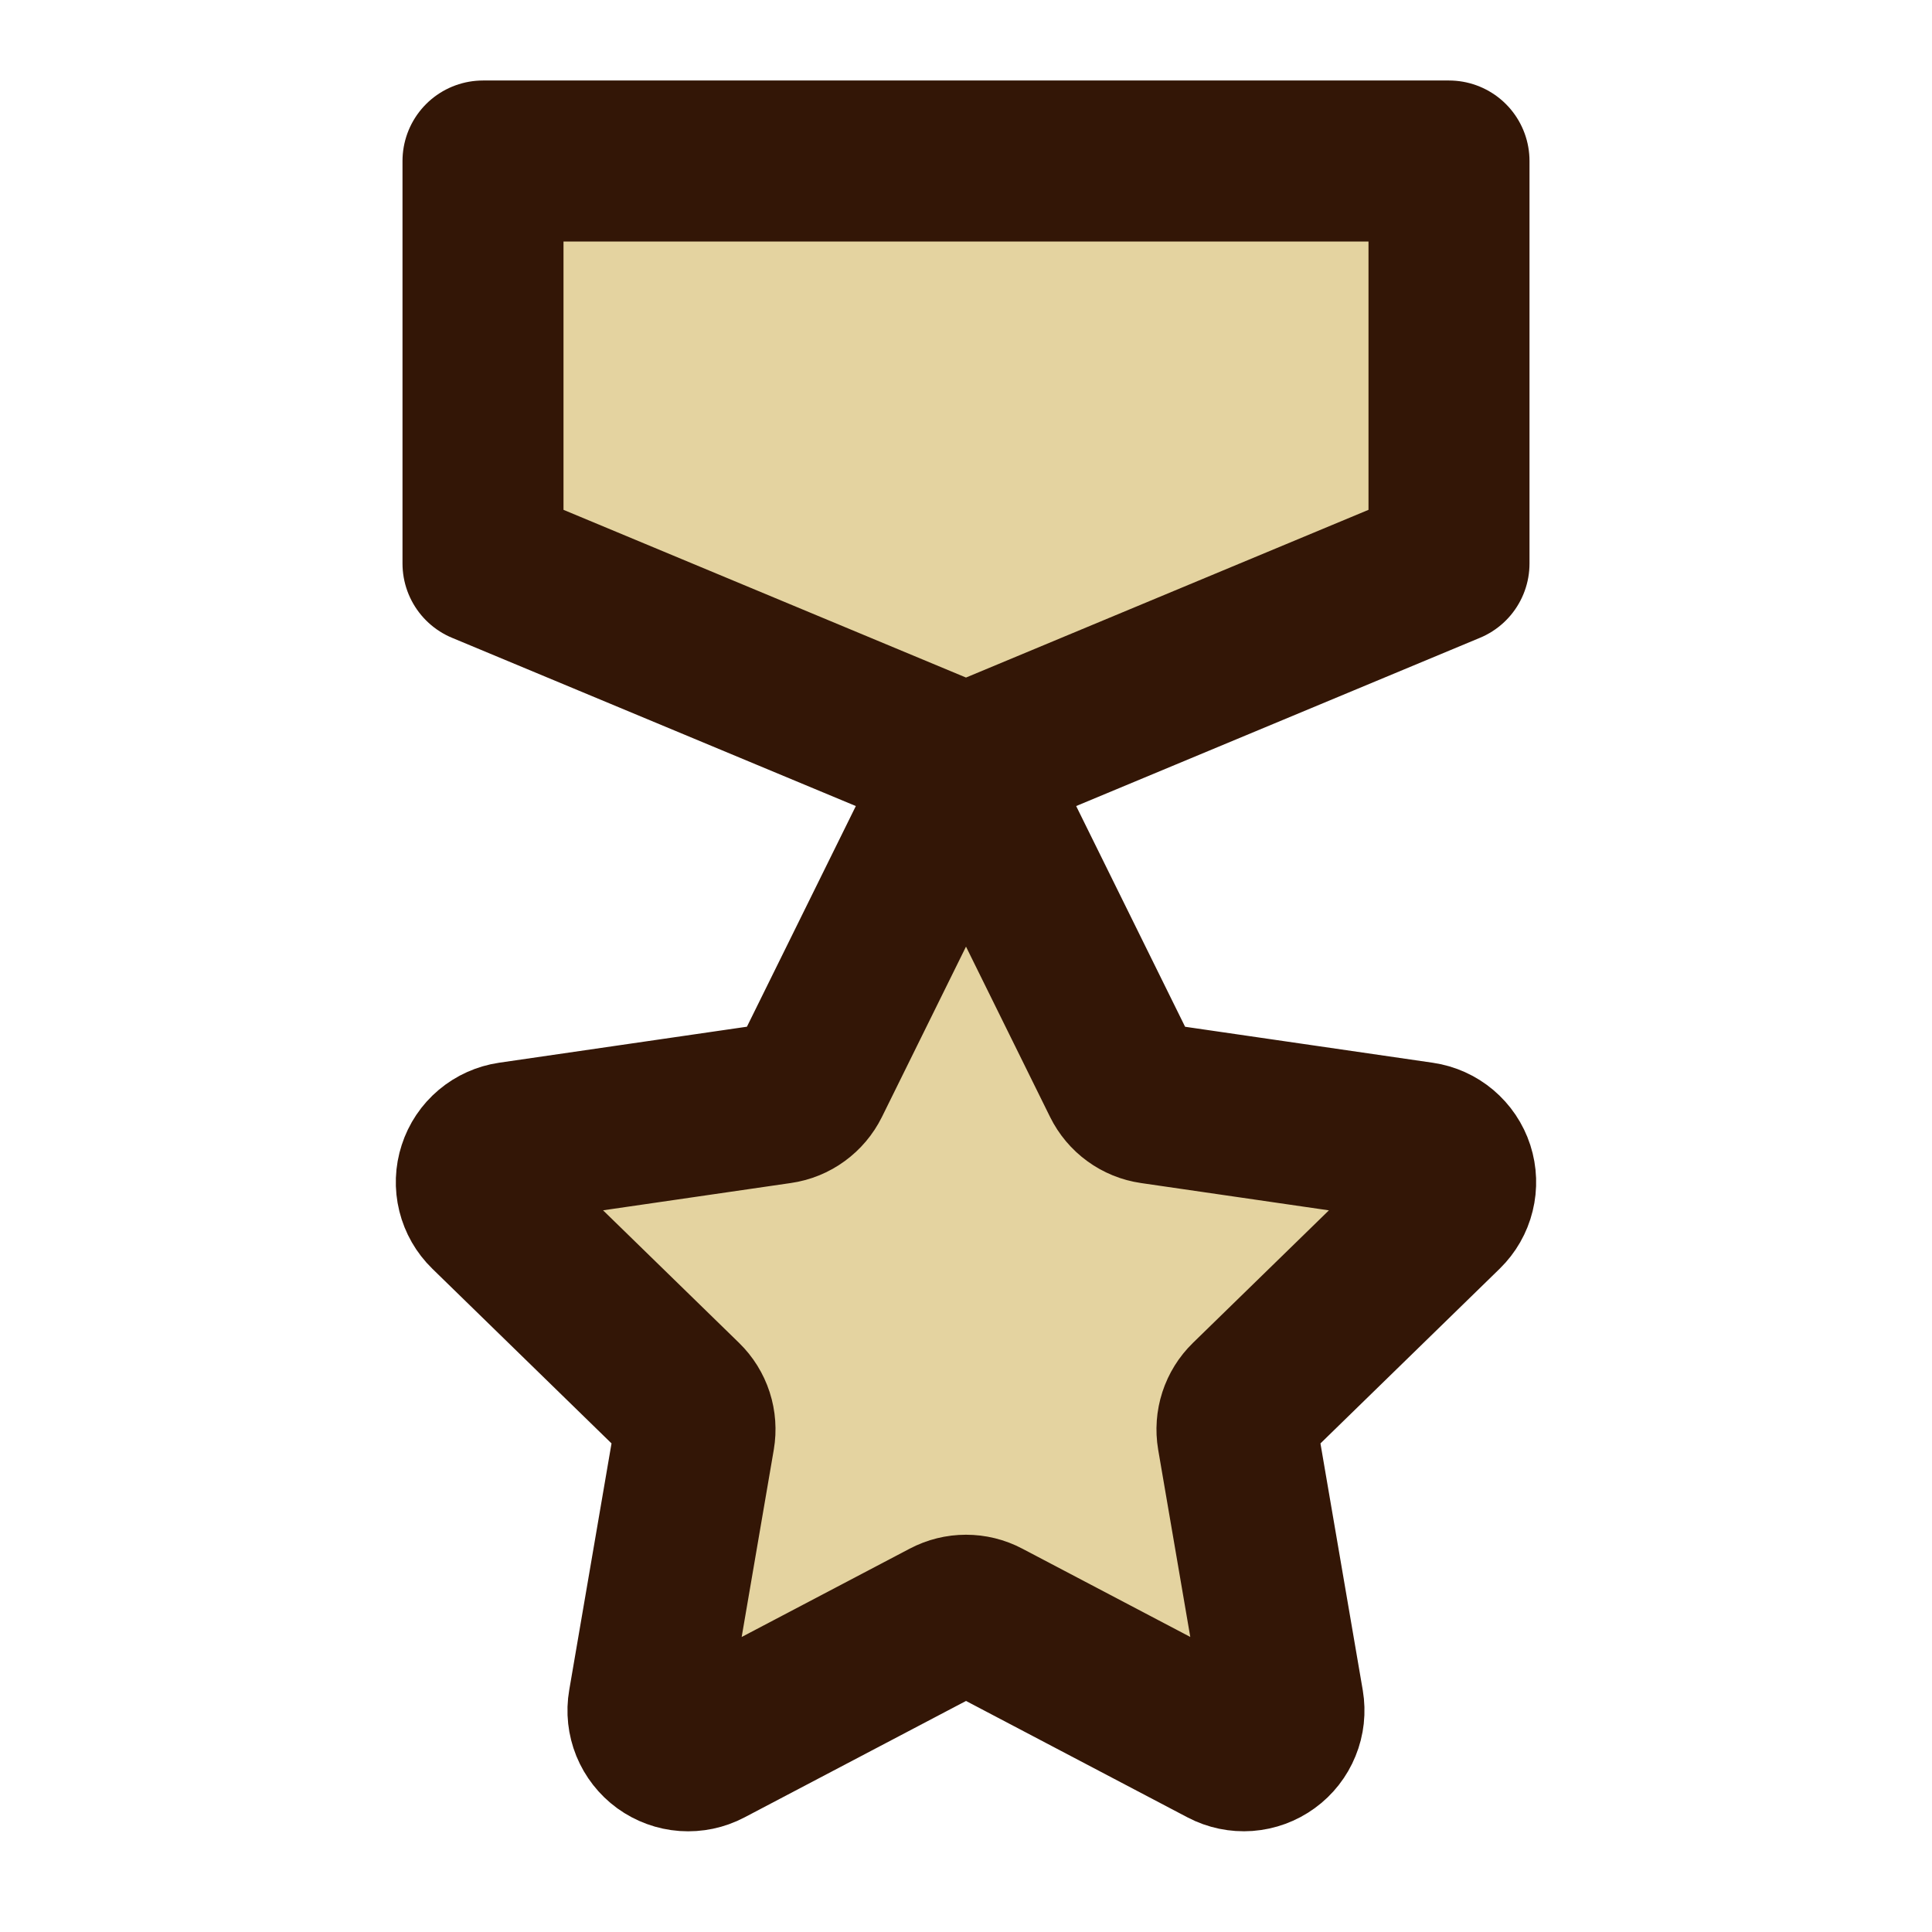 <svg width="48" height="48" viewBox="0 0 48 48" fill="none" xmlns="http://www.w3.org/2000/svg">
<path d="M23.103 20.817C23.186 20.649 23.313 20.509 23.472 20.41C23.63 20.311 23.813 20.259 24 20.259C24.187 20.259 24.37 20.311 24.528 20.41C24.687 20.509 24.814 20.649 24.897 20.817L27.882 26.865C27.954 27.011 28.06 27.137 28.191 27.232C28.322 27.328 28.474 27.39 28.635 27.413L35.31 28.383C35.495 28.41 35.668 28.488 35.81 28.608C35.953 28.729 36.059 28.886 36.117 29.064C36.174 29.241 36.181 29.431 36.136 29.612C36.092 29.793 35.997 29.958 35.864 30.088L31.034 34.796C30.918 34.909 30.831 35.049 30.781 35.203C30.731 35.357 30.719 35.521 30.746 35.681L31.886 42.329C31.917 42.513 31.897 42.702 31.826 42.874C31.756 43.047 31.639 43.197 31.488 43.306C31.337 43.416 31.159 43.481 30.973 43.495C30.787 43.508 30.601 43.47 30.436 43.383L24.466 40.245C24.323 40.169 24.163 40.13 24 40.13C23.838 40.13 23.679 40.169 23.535 40.245L17.565 43.383C17.4 43.47 17.214 43.509 17.027 43.496C16.841 43.483 16.662 43.417 16.511 43.308C16.36 43.198 16.243 43.048 16.172 42.875C16.102 42.702 16.081 42.513 16.113 42.329L17.253 35.681C17.28 35.521 17.269 35.357 17.219 35.203C17.169 35.049 17.082 34.909 16.966 34.796L12.136 30.088C12.002 29.958 11.908 29.793 11.863 29.612C11.818 29.43 11.825 29.24 11.883 29.063C11.94 28.885 12.046 28.727 12.189 28.607C12.332 28.487 12.505 28.409 12.69 28.382L19.365 27.412C19.526 27.389 19.678 27.327 19.809 27.231C19.94 27.136 20.046 27.01 20.118 26.865L23.103 20.817Z" fill="#E4D3A0"/>
<path d="M36 4H12V14L24 19L36 14V4Z" fill="#E4D3A0"/>
<path d="M23.103 20.817C23.186 20.649 23.313 20.509 23.472 20.41C23.63 20.311 23.813 20.259 24 20.259C24.187 20.259 24.37 20.311 24.528 20.41C24.687 20.509 24.814 20.649 24.897 20.817L27.882 26.865C27.954 27.011 28.06 27.137 28.191 27.232C28.322 27.328 28.474 27.39 28.635 27.413L35.31 28.383C35.495 28.41 35.668 28.488 35.81 28.608C35.953 28.729 36.059 28.886 36.117 29.064C36.174 29.241 36.181 29.431 36.136 29.612C36.092 29.793 35.997 29.958 35.864 30.088L31.034 34.796C30.918 34.909 30.831 35.049 30.781 35.203C30.731 35.357 30.719 35.521 30.746 35.681L31.886 42.329C31.917 42.513 31.897 42.702 31.826 42.874C31.756 43.047 31.639 43.197 31.488 43.306C31.337 43.416 31.159 43.481 30.973 43.495C30.787 43.508 30.601 43.47 30.436 43.383L24.466 40.245C24.323 40.169 24.163 40.13 24 40.13C23.838 40.13 23.679 40.169 23.535 40.245L17.565 43.383C17.4 43.47 17.214 43.509 17.027 43.496C16.841 43.483 16.662 43.417 16.511 43.308C16.36 43.198 16.243 43.048 16.172 42.875C16.102 42.702 16.081 42.513 16.113 42.329L17.253 35.681C17.28 35.521 17.269 35.357 17.219 35.203C17.169 35.049 17.082 34.909 16.966 34.796L12.136 30.088C12.002 29.958 11.908 29.793 11.863 29.612C11.818 29.43 11.825 29.24 11.883 29.063C11.94 28.885 12.046 28.727 12.189 28.607C12.332 28.487 12.505 28.409 12.69 28.382L19.365 27.412C19.526 27.389 19.678 27.327 19.809 27.231C19.94 27.136 20.046 27.01 20.118 26.865L23.103 20.817Z" stroke="#331606" stroke-width="4" stroke-linecap="round" stroke-linejoin="round"/>
<path d="M36 4H12V14L24 19L36 14V4Z" stroke="#331606" stroke-width="4" stroke-linecap="round" stroke-linejoin="round"/>
</svg>
